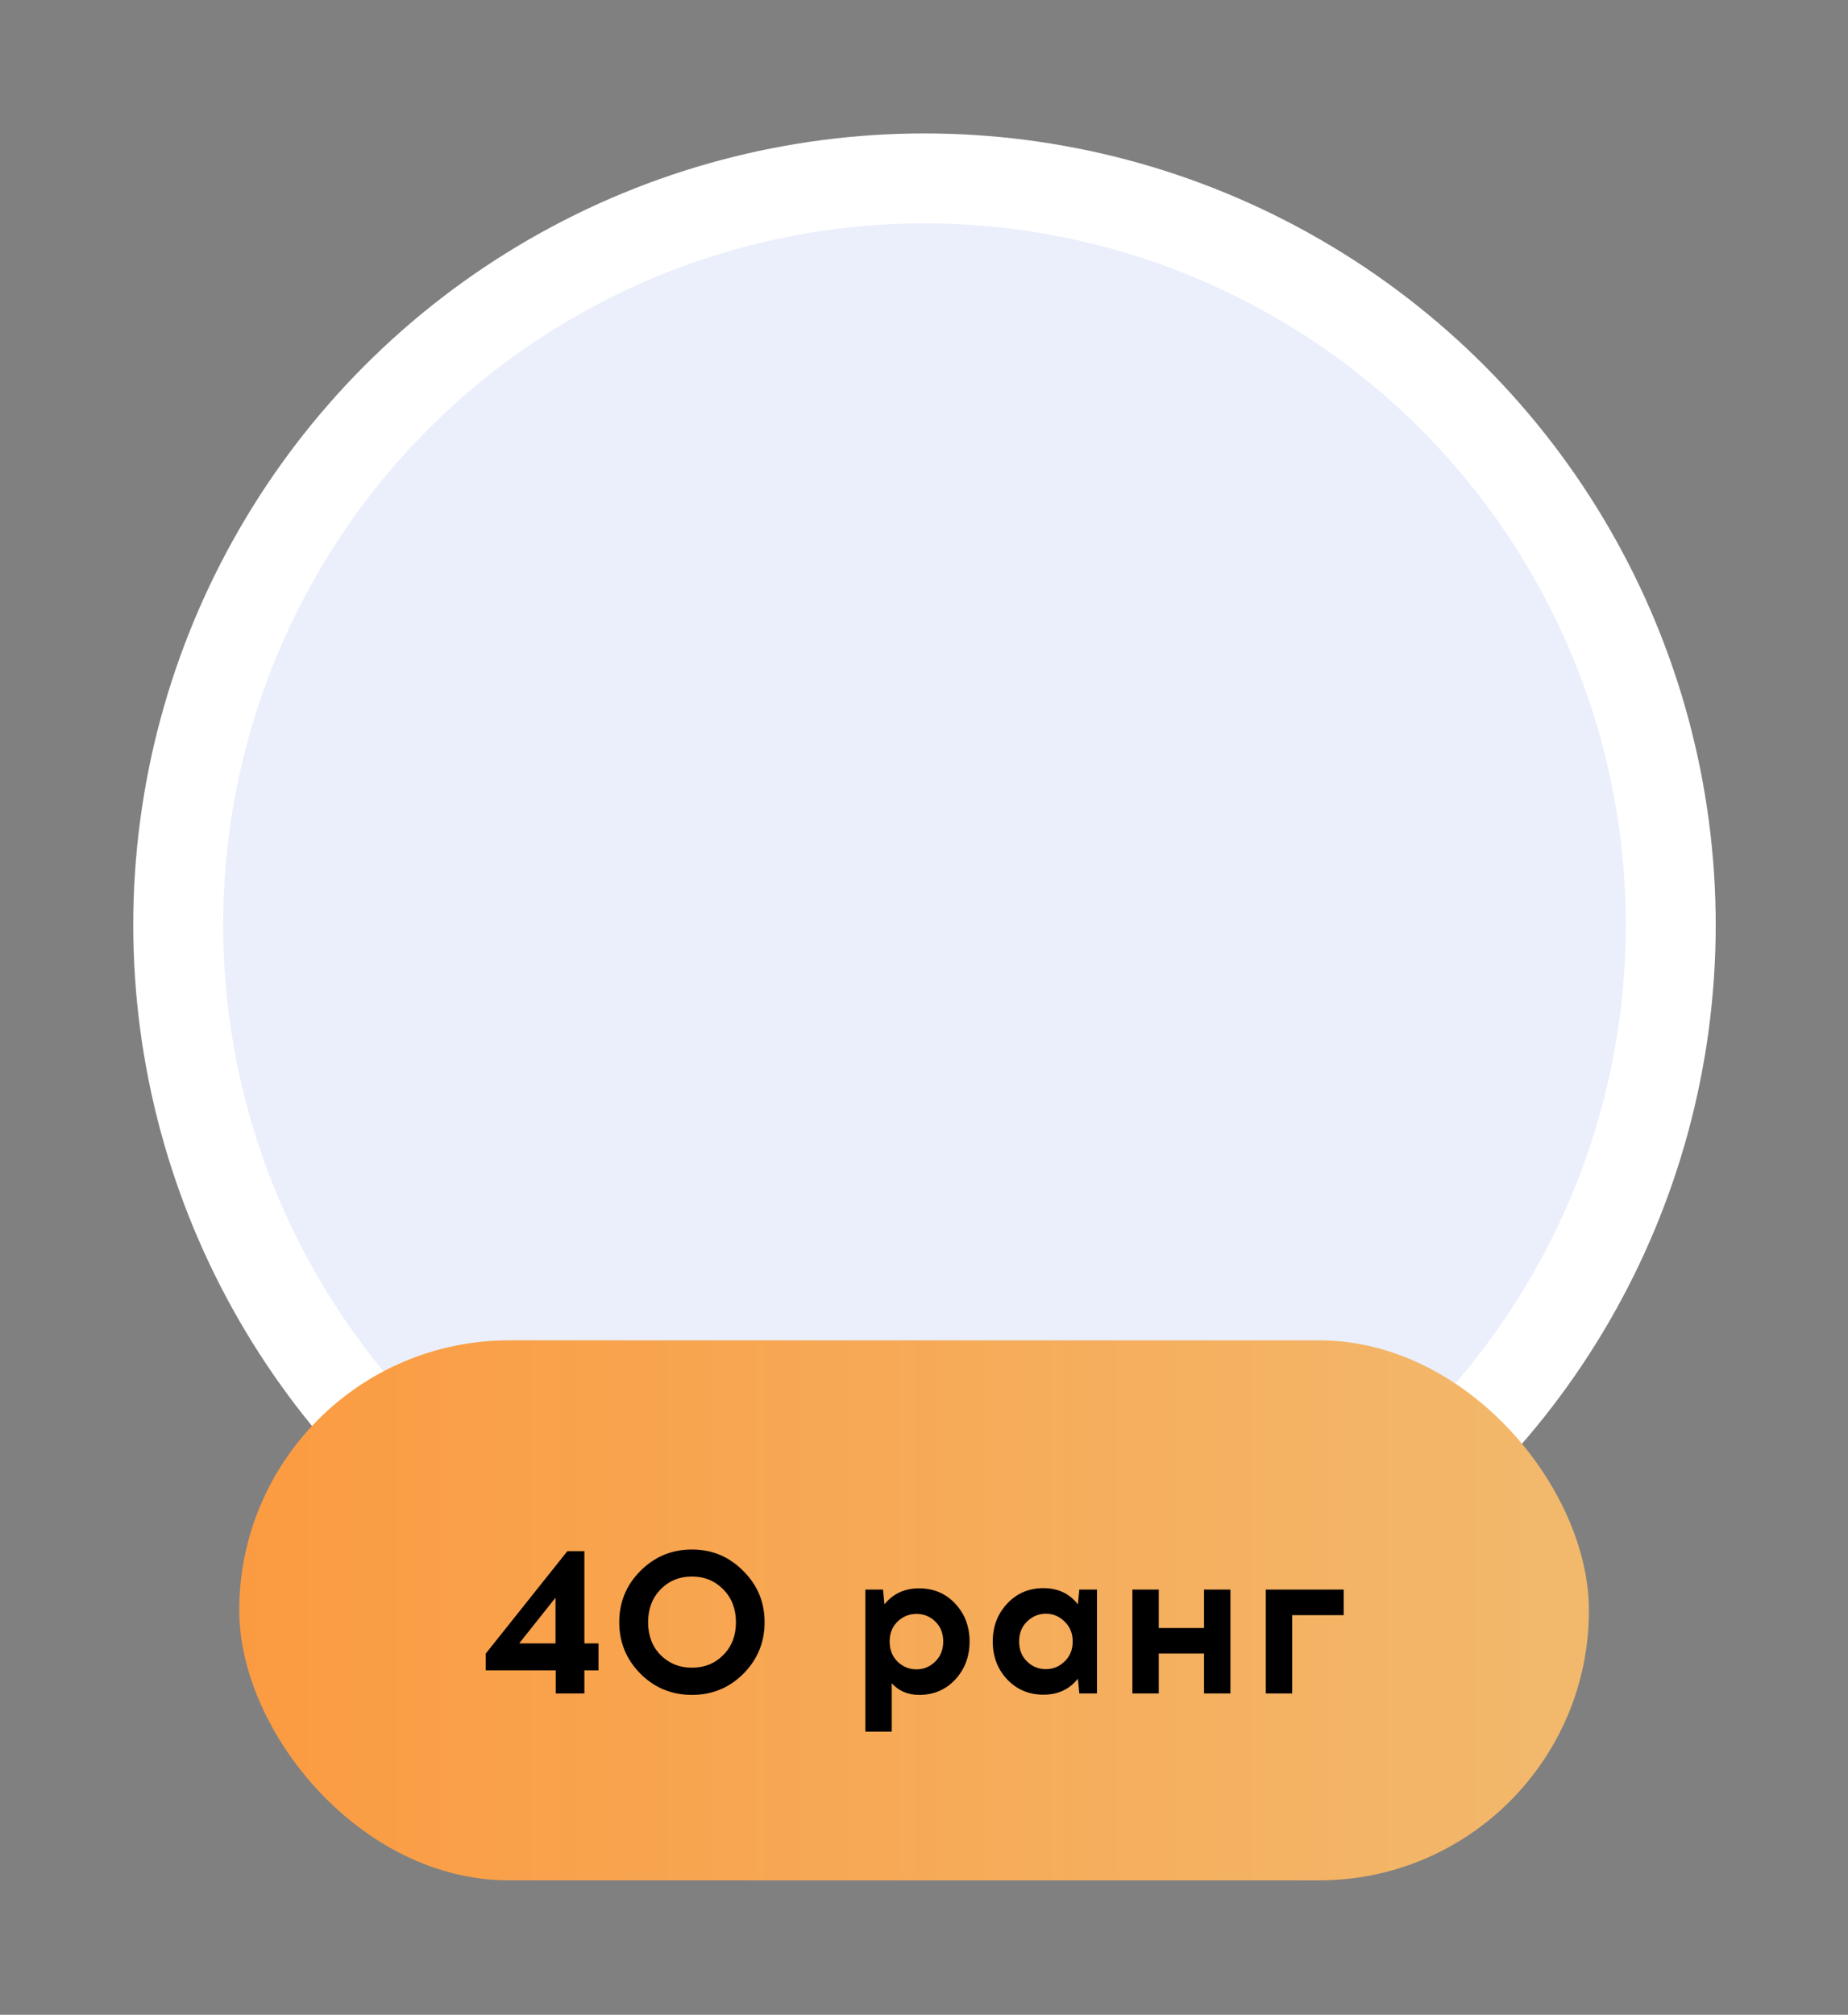 <svg width="89" height="97" viewBox="0 0 89 97" fill="none" xmlns="http://www.w3.org/2000/svg">
<rect x="0" y="0" width="89" height="97" fill="#808080" stroke="none"/>
<path d="M25.471 11.529C37.261 4.722 51.786 4.722 63.576 11.529C75.366 18.336 82.629 30.915 82.629 44.529C82.629 58.143 75.366 70.722 63.576 77.529C51.786 84.336 37.261 84.336 25.471 77.529C13.681 70.722 6.418 58.143 6.418 44.529C6.418 30.915 13.681 18.336 25.471 11.529Z" fill="white"/>
<path d="M27.636 15.279C38.086 9.246 50.961 9.246 61.411 15.279C71.861 21.312 78.298 32.462 78.298 44.529C78.298 56.596 71.861 67.746 61.411 73.779C50.961 79.812 38.086 79.812 27.636 73.779C17.186 67.746 10.748 56.596 10.748 44.529C10.748 32.462 17.186 21.312 27.636 15.279Z" fill="#EAEFFB"/>
<rect x="11.523" y="64.529" width="65" height="26" rx="13" fill="url(#paint0_linear_437_36436)"/>
<path d="M28.144 80.419V81.529H26.764V80.419H23.394V79.609L27.324 74.679H28.144V79.119H28.824V80.419H28.144ZM26.754 76.919L25.004 79.119H26.754V76.919ZM30.843 75.629C31.53 74.942 32.356 74.599 33.323 74.599C34.29 74.599 35.113 74.942 35.793 75.629C36.48 76.309 36.823 77.132 36.823 78.099C36.823 79.066 36.483 79.892 35.803 80.579C35.123 81.259 34.297 81.599 33.323 81.599C32.35 81.599 31.523 81.259 30.843 80.579C30.163 79.892 29.823 79.066 29.823 78.099C29.823 77.132 30.163 76.309 30.843 75.629ZM34.833 76.519C34.426 76.106 33.923 75.899 33.323 75.899C32.723 75.899 32.22 76.106 31.813 76.519C31.413 76.932 31.213 77.459 31.213 78.099C31.213 78.746 31.413 79.272 31.813 79.679C32.22 80.086 32.723 80.289 33.323 80.289C33.93 80.289 34.433 80.086 34.833 79.679C35.24 79.272 35.443 78.746 35.443 78.099C35.443 77.459 35.24 76.932 34.833 76.519ZM42.596 77.239C43.01 76.726 43.566 76.469 44.266 76.469C44.966 76.469 45.546 76.716 46.006 77.209C46.466 77.702 46.696 78.309 46.696 79.029C46.696 79.749 46.466 80.359 46.006 80.859C45.546 81.352 44.966 81.599 44.266 81.599C43.726 81.599 43.286 81.412 42.946 81.039V83.369H41.676V76.529H42.526L42.596 77.239ZM44.136 77.699C43.79 77.699 43.486 77.822 43.226 78.069C42.973 78.316 42.846 78.636 42.846 79.029C42.846 79.422 42.973 79.746 43.226 79.999C43.486 80.246 43.79 80.369 44.136 80.369C44.483 80.369 44.783 80.246 45.036 79.999C45.296 79.746 45.426 79.422 45.426 79.029C45.426 78.636 45.3 78.316 45.046 78.069C44.793 77.822 44.49 77.699 44.136 77.699ZM52.831 81.529H51.981L51.911 80.819C51.504 81.332 50.951 81.589 50.251 81.589C49.551 81.589 48.967 81.342 48.501 80.849C48.041 80.356 47.811 79.749 47.811 79.029C47.811 78.309 48.041 77.702 48.501 77.209C48.967 76.709 49.551 76.459 50.251 76.459C50.951 76.459 51.504 76.719 51.911 77.239L51.981 76.529H52.831V81.529ZM50.371 80.359C50.717 80.359 51.017 80.236 51.271 79.989C51.531 79.742 51.661 79.422 51.661 79.029C51.661 78.636 51.531 78.316 51.271 78.069C51.017 77.816 50.717 77.689 50.371 77.689C50.024 77.689 49.721 77.816 49.461 78.069C49.207 78.316 49.081 78.636 49.081 79.029C49.081 79.422 49.207 79.742 49.461 79.989C49.714 80.236 50.017 80.359 50.371 80.359ZM59.257 81.529H57.986V79.609H55.806V81.529H54.536V76.529H55.806V78.379H57.986V76.529H59.257V81.529ZM62.232 77.759V81.529H60.962V76.529H64.712V77.759H62.232Z" fill="black"/>
<defs>
<linearGradient id="paint0_linear_437_36436" x1="11.523" y1="77.977" x2="76.523" y2="77.977" gradientUnits="userSpaceOnUse">
<stop stop-color="#FB9B41"/>
<stop offset="1" stop-color="#F2B96D"/>
</linearGradient>
</defs>
</svg>

